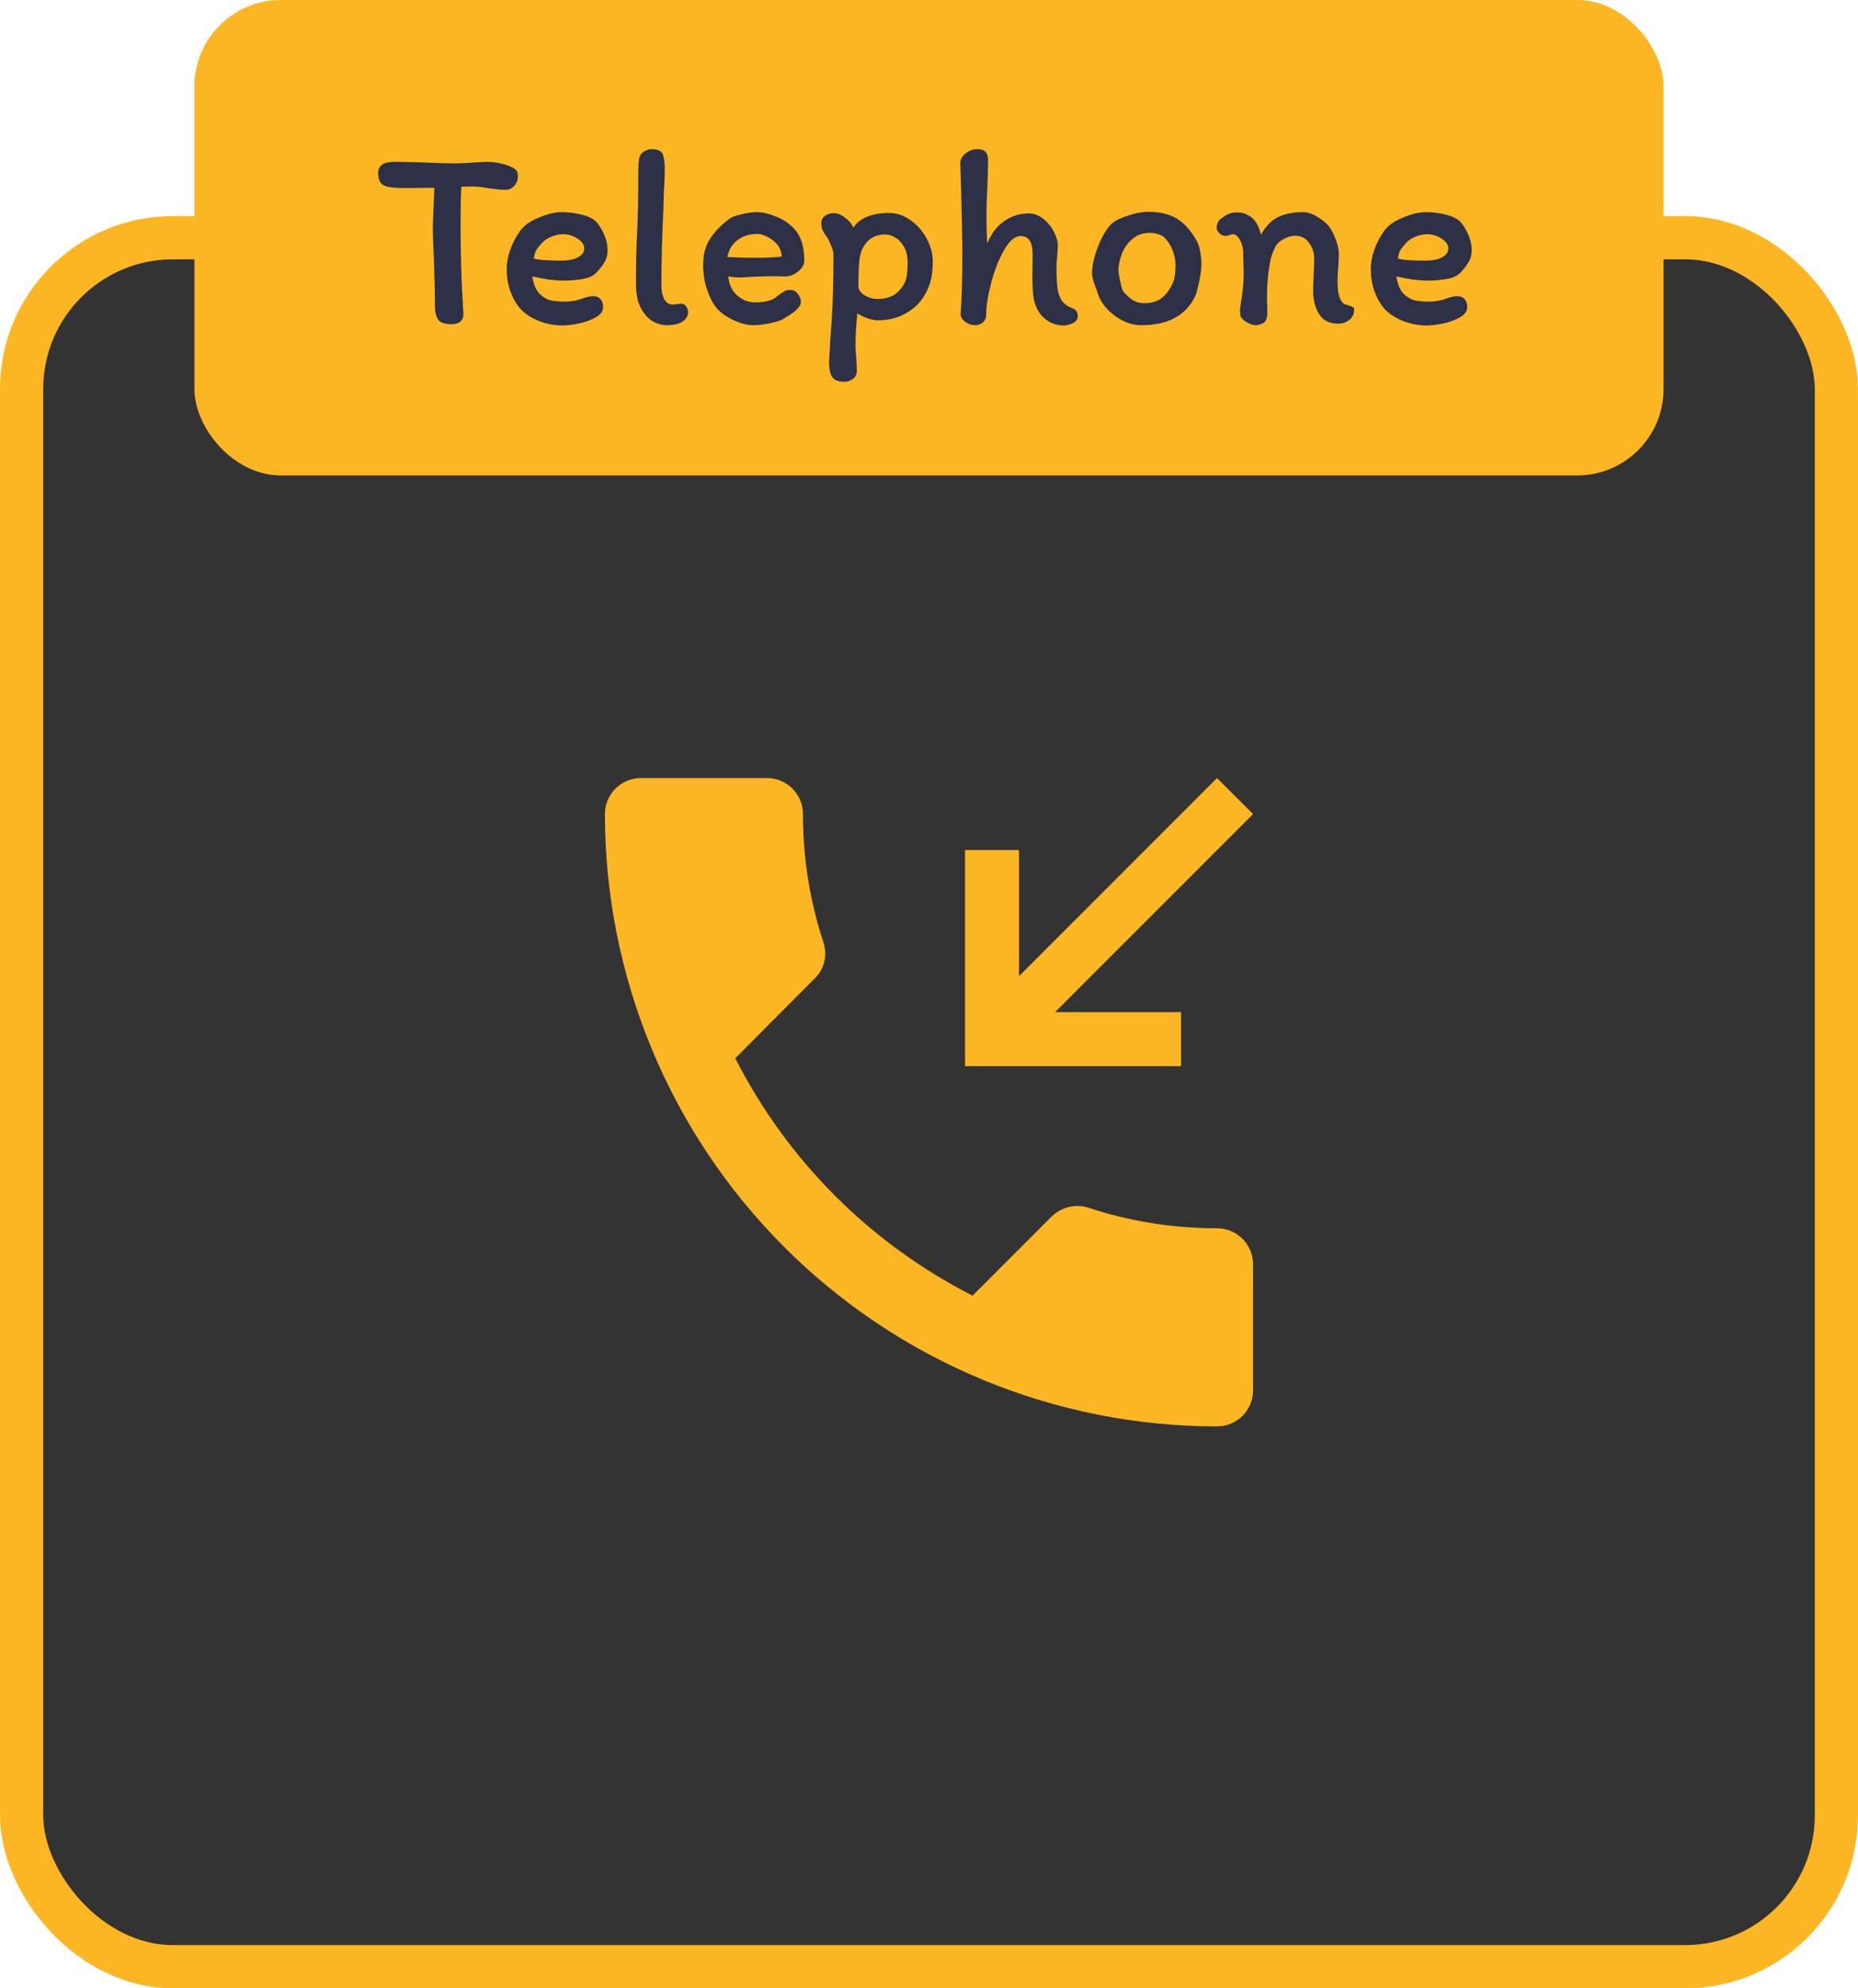 <svg width="86" height="92" viewBox="0 0 86 92" fill="none" xmlns="http://www.w3.org/2000/svg">
<rect x="1" y="11" width="84" height="80" rx="7" fill="#333333"/>
<rect x="1" y="11" width="84" height="80" rx="7" stroke="#FDB623" stroke-width="2"/>
<rect x="9" width="68" height="22" rx="4" fill="#FDB623"/>
<path d="M17.503 8.004C17.503 7.66 17.755 7.488 18.259 7.488C18.475 7.488 18.887 7.496 19.495 7.512C20.167 7.544 20.675 7.56 21.019 7.56C21.299 7.56 21.639 7.544 22.039 7.512C22.311 7.496 22.483 7.488 22.555 7.488C22.995 7.504 23.367 7.584 23.671 7.728C23.759 7.768 23.831 7.816 23.887 7.872C23.943 7.928 23.971 8.02 23.971 8.148C23.971 8.324 23.915 8.476 23.803 8.604C23.691 8.724 23.555 8.784 23.395 8.784C23.219 8.784 22.963 8.76 22.627 8.712C22.331 8.656 22.071 8.628 21.847 8.628C21.631 8.628 21.467 8.632 21.355 8.64C21.331 8.904 21.319 9.536 21.319 10.536C21.319 11.728 21.355 12.936 21.427 14.16L21.451 14.508C21.451 14.836 21.263 15 20.887 15C20.591 15 20.391 14.932 20.287 14.796C20.183 14.652 20.131 14.436 20.131 14.148C20.131 13.58 20.115 12.872 20.083 12.024C20.051 11.32 20.035 10.82 20.035 10.524C20.035 10.324 20.059 9.712 20.107 8.688L18.703 8.7C18.255 8.7 17.943 8.66 17.767 8.58C17.591 8.492 17.503 8.3 17.503 8.004ZM23.454 12.456C23.454 12.152 23.51 11.848 23.622 11.544C23.734 11.232 23.882 10.948 24.066 10.692C24.25 10.436 24.542 10.228 24.942 10.068C25.342 9.9 25.698 9.816 26.01 9.816C26.33 9.816 26.654 9.86 26.982 9.948C27.318 10.036 27.55 10.172 27.678 10.356C27.974 10.772 28.122 11.18 28.122 11.58C28.122 11.796 28.074 11.98 27.978 12.132C27.89 12.284 27.762 12.448 27.594 12.624C27.458 12.768 27.242 12.864 26.946 12.912C26.658 12.96 26.37 12.984 26.082 12.984C25.898 12.984 25.674 12.968 25.41 12.936C25.146 12.896 24.89 12.848 24.642 12.792C24.658 12.952 24.698 13.108 24.762 13.26C24.826 13.412 24.902 13.528 24.99 13.608C25.15 13.76 25.314 13.856 25.482 13.896C25.658 13.936 25.882 13.956 26.154 13.956C26.442 13.956 26.71 13.908 26.958 13.812C27.158 13.74 27.322 13.704 27.45 13.704C27.602 13.704 27.718 13.752 27.798 13.848C27.878 13.936 27.918 14.052 27.918 14.196C27.918 14.396 27.802 14.56 27.57 14.688C27.338 14.816 27.07 14.912 26.766 14.976C26.47 15.032 26.23 15.06 26.046 15.06C25.67 15.06 25.306 14.992 24.954 14.856C24.602 14.72 24.31 14.528 24.078 14.28C23.886 14.056 23.734 13.788 23.622 13.476C23.51 13.156 23.454 12.816 23.454 12.456ZM26.07 10.836C25.894 10.836 25.718 10.872 25.542 10.944C25.366 11.008 25.222 11.1 25.11 11.22C24.966 11.372 24.866 11.496 24.81 11.592C24.762 11.68 24.73 11.804 24.714 11.964C24.914 12.028 25.33 12.06 25.962 12.06C26.306 12.06 26.57 12.008 26.754 11.904C26.946 11.8 27.042 11.664 27.042 11.496C27.042 11.328 26.938 11.176 26.73 11.04C26.522 10.904 26.302 10.836 26.07 10.836ZM30.613 13.14C30.613 13.444 30.657 13.68 30.745 13.848C30.841 14.008 30.961 14.088 31.105 14.088C31.185 14.088 31.261 14.084 31.333 14.076C31.405 14.06 31.477 14.052 31.549 14.052C31.629 14.052 31.697 14.092 31.753 14.172C31.817 14.252 31.849 14.34 31.849 14.436C31.849 14.628 31.757 14.78 31.573 14.892C31.397 14.996 31.157 15.048 30.853 15.048C30.637 15.048 30.417 14.984 30.193 14.856C29.977 14.72 29.797 14.512 29.653 14.232C29.509 13.944 29.437 13.588 29.437 13.164C29.437 12.252 29.453 11.48 29.485 10.848C29.525 10.096 29.545 9.148 29.545 8.004C29.545 7.644 29.565 7.392 29.605 7.248C29.653 7.136 29.729 7.052 29.833 6.996C29.945 6.932 30.061 6.9 30.181 6.9C30.301 6.9 30.405 6.92 30.493 6.96C30.589 7 30.653 7.064 30.685 7.152C30.717 7.248 30.737 7.344 30.745 7.44C30.761 7.528 30.769 7.656 30.769 7.824C30.769 8.152 30.757 8.468 30.733 8.772C30.717 9.14 30.709 9.408 30.709 9.576C30.645 10.984 30.613 12.172 30.613 13.14ZM32.547 12.252C32.547 11.764 32.655 11.36 32.871 11.04C33.087 10.712 33.387 10.404 33.771 10.116C33.883 10.036 34.071 9.968 34.335 9.912C34.599 9.848 34.831 9.816 35.031 9.816C35.271 9.816 35.523 9.868 35.787 9.972C36.059 10.068 36.279 10.18 36.447 10.308C36.743 10.524 36.947 10.776 37.059 11.064C37.171 11.344 37.227 11.68 37.227 12.072C37.227 12.24 37.131 12.404 36.939 12.564C36.755 12.716 36.555 12.792 36.339 12.792L35.883 12.78C35.651 12.78 35.319 12.788 34.887 12.804L34.635 12.816C34.459 12.832 34.327 12.84 34.239 12.84C34.111 12.84 33.935 12.824 33.711 12.792C33.743 13.168 33.883 13.464 34.131 13.68C34.379 13.888 34.647 13.992 34.935 13.992C35.439 13.992 35.791 13.892 35.991 13.692C36.159 13.572 36.271 13.496 36.327 13.464C36.383 13.432 36.471 13.416 36.591 13.416C36.719 13.416 36.831 13.476 36.927 13.596C37.023 13.716 37.071 13.836 37.071 13.956C37.071 14.092 36.987 14.232 36.819 14.376C36.659 14.512 36.439 14.656 36.159 14.808C36.007 14.872 35.799 14.928 35.535 14.976C35.271 15.024 35.051 15.048 34.875 15.048C34.595 15.048 34.283 14.968 33.939 14.808C33.595 14.64 33.339 14.456 33.171 14.256C33.003 14.056 32.855 13.772 32.727 13.404C32.607 13.036 32.547 12.652 32.547 12.252ZM34.935 11.928C35.503 11.928 35.919 11.908 36.183 11.868C36.167 11.636 36.095 11.448 35.967 11.304C35.839 11.152 35.663 11.024 35.439 10.92C35.367 10.888 35.303 10.864 35.247 10.848C35.191 10.832 35.127 10.824 35.055 10.824C34.687 10.824 34.375 10.924 34.119 11.124C33.871 11.324 33.723 11.58 33.675 11.892C34.075 11.916 34.495 11.928 34.935 11.928ZM38.231 10.908C38.151 10.796 38.095 10.7 38.063 10.62C38.031 10.54 38.015 10.44 38.015 10.32C38.015 10.192 38.067 10.084 38.171 9.996C38.283 9.908 38.423 9.864 38.591 9.864C38.759 9.864 38.927 9.928 39.095 10.056C39.263 10.176 39.399 10.332 39.503 10.524C39.671 10.284 39.899 10.112 40.187 10.008C40.475 9.904 40.787 9.852 41.123 9.852C41.491 9.852 41.831 9.964 42.143 10.188C42.463 10.412 42.715 10.7 42.899 11.052C43.083 11.404 43.175 11.756 43.175 12.108C43.175 12.452 43.139 12.76 43.067 13.032C42.995 13.296 42.867 13.564 42.683 13.836C42.475 14.124 42.195 14.36 41.843 14.544C41.499 14.728 41.087 14.82 40.607 14.82C40.479 14.82 40.323 14.788 40.139 14.724C39.955 14.652 39.803 14.576 39.683 14.496C39.627 15.04 39.599 15.512 39.599 15.912C39.599 16.152 39.611 16.38 39.635 16.596C39.651 16.852 39.659 17.036 39.659 17.148C39.659 17.324 39.599 17.452 39.479 17.532C39.359 17.62 39.227 17.664 39.083 17.664C38.795 17.664 38.603 17.584 38.507 17.424C38.419 17.272 38.375 17.052 38.375 16.764C38.407 16.076 38.447 15.44 38.495 14.856C38.551 14.016 38.579 12.984 38.579 11.76C38.579 11.664 38.539 11.524 38.459 11.34C38.387 11.156 38.311 11.012 38.231 10.908ZM39.731 13.308C39.771 13.46 39.883 13.588 40.067 13.692C40.259 13.788 40.431 13.836 40.583 13.836C41.039 13.836 41.379 13.712 41.603 13.464C41.771 13.288 41.879 13.116 41.927 12.948C41.983 12.78 42.011 12.512 42.011 12.144C42.011 11.856 41.955 11.616 41.843 11.424C41.731 11.224 41.595 11.08 41.435 10.992C41.275 10.896 41.123 10.848 40.979 10.848C40.651 10.848 40.383 10.948 40.175 11.148C39.975 11.34 39.847 11.604 39.791 11.94C39.751 12.204 39.731 12.66 39.731 13.308ZM45.733 7.392C45.733 7.6 45.728 7.844 45.721 8.124C45.712 8.396 45.705 8.604 45.697 8.748C45.672 9.156 45.66 9.564 45.66 9.972C45.66 10.508 45.672 10.94 45.697 11.268C45.88 10.812 46.141 10.468 46.477 10.236C46.812 9.996 47.197 9.876 47.629 9.876C47.925 9.876 48.2 10.008 48.456 10.272C48.712 10.536 48.877 10.844 48.949 11.196C48.956 11.236 48.961 11.296 48.961 11.376C48.961 11.472 48.953 11.624 48.937 11.832C48.913 12 48.901 12.168 48.901 12.336C48.901 12.768 48.916 13.104 48.949 13.344C48.98 13.576 49.048 13.768 49.153 13.92C49.257 14.064 49.42 14.18 49.645 14.268C49.733 14.3 49.792 14.344 49.825 14.4C49.864 14.448 49.885 14.524 49.885 14.628C49.885 14.772 49.809 14.88 49.657 14.952C49.513 15.024 49.373 15.06 49.236 15.06C48.956 15.06 48.705 14.984 48.48 14.832C48.257 14.68 48.089 14.48 47.977 14.232C47.897 14.064 47.844 13.864 47.821 13.632C47.797 13.4 47.785 13.128 47.785 12.816L47.797 11.772C47.797 11.204 47.612 10.92 47.245 10.92C46.98 10.92 46.724 11.136 46.477 11.568C46.228 12 46.029 12.508 45.877 13.092C45.724 13.676 45.648 14.156 45.648 14.532C45.648 14.708 45.593 14.84 45.48 14.928C45.377 15.008 45.269 15.048 45.157 15.048C44.98 15.048 44.821 14.996 44.676 14.892C44.532 14.78 44.461 14.656 44.461 14.52C44.517 13.92 44.544 12.916 44.544 11.508C44.544 11.252 44.525 10.304 44.484 8.664L44.449 7.56C44.449 7.384 44.529 7.232 44.688 7.104C44.849 6.968 45.029 6.9 45.228 6.9C45.404 6.9 45.532 6.94 45.612 7.02C45.693 7.1 45.733 7.224 45.733 7.392ZM55.395 11.148C55.459 11.26 55.511 11.424 55.551 11.64C55.591 11.848 55.611 12.036 55.611 12.204C55.611 12.428 55.575 12.708 55.503 13.044C55.431 13.372 55.371 13.592 55.323 13.704C54.891 14.6 54.059 15.048 52.827 15.048C52.435 15.048 52.051 14.92 51.675 14.664C51.299 14.4 51.031 14.092 50.871 13.74L50.787 13.5C50.779 13.468 50.735 13.348 50.655 13.14C50.583 12.924 50.547 12.76 50.547 12.648C50.547 12.32 50.627 11.94 50.787 11.508C50.947 11.076 51.131 10.732 51.339 10.476C51.475 10.292 51.735 10.136 52.119 10.008C52.503 9.872 52.843 9.804 53.139 9.804C53.691 9.804 54.135 9.908 54.471 10.116C54.815 10.324 55.123 10.668 55.395 11.148ZM54.291 13.08C54.323 13.024 54.351 12.924 54.375 12.78C54.399 12.636 54.411 12.468 54.411 12.276C54.411 12.044 54.367 11.816 54.279 11.592C54.199 11.368 54.079 11.176 53.919 11.016C53.911 11 53.883 10.976 53.835 10.944C53.787 10.904 53.711 10.868 53.607 10.836C53.503 10.796 53.371 10.776 53.211 10.776C52.899 10.776 52.635 10.868 52.419 11.052C52.203 11.236 52.039 11.464 51.927 11.736C51.823 12.008 51.771 12.276 51.771 12.54C51.771 12.612 51.795 12.76 51.843 12.984C51.891 13.208 51.927 13.352 51.951 13.416C52.015 13.528 52.139 13.66 52.323 13.812C52.507 13.956 52.715 14.028 52.947 14.028C53.307 14.028 53.587 13.944 53.787 13.776C53.995 13.608 54.163 13.376 54.291 13.08ZM62.233 14.076C62.273 14.092 62.337 14.112 62.425 14.136C62.513 14.16 62.577 14.184 62.617 14.208C62.657 14.232 62.677 14.268 62.677 14.316C62.685 14.508 62.613 14.668 62.461 14.796C62.317 14.916 62.145 14.976 61.945 14.976C61.633 14.976 61.389 14.892 61.213 14.724C61.037 14.556 60.909 14.3 60.829 13.956C60.797 13.82 60.781 13.632 60.781 13.392C60.781 13.256 60.789 13.036 60.805 12.732C60.821 12.412 60.829 12.156 60.829 11.964C60.829 11.684 60.749 11.44 60.589 11.232C60.437 11.016 60.221 10.908 59.941 10.908C59.773 10.908 59.597 10.96 59.413 11.064C59.229 11.16 59.101 11.28 59.029 11.424C58.909 11.656 58.825 11.908 58.777 12.18C58.689 12.66 58.645 13.16 58.645 13.68C58.645 13.928 58.649 14.12 58.657 14.256C58.657 14.288 58.657 14.352 58.657 14.448C58.665 14.536 58.657 14.62 58.633 14.7C58.617 14.772 58.585 14.84 58.537 14.904C58.497 14.944 58.433 14.976 58.345 15C58.265 15.032 58.189 15.048 58.117 15.048C58.005 15.048 57.865 15 57.697 14.904C57.529 14.808 57.433 14.7 57.409 14.58L57.397 14.376C57.397 14.304 57.405 14.22 57.421 14.124C57.517 13.564 57.565 13.076 57.565 12.66C57.565 12.476 57.561 12.332 57.553 12.228L57.541 11.664C57.541 11.472 57.493 11.288 57.397 11.112C57.301 10.928 57.189 10.836 57.061 10.836C57.021 10.836 56.965 10.852 56.893 10.884C56.821 10.908 56.761 10.92 56.713 10.92C56.633 10.92 56.545 10.88 56.449 10.8C56.361 10.72 56.317 10.636 56.317 10.548C56.317 10.38 56.373 10.244 56.485 10.14C56.605 10.044 56.721 9.968 56.833 9.912C56.953 9.856 57.089 9.828 57.241 9.828C57.369 9.828 57.473 9.84 57.553 9.864C57.633 9.888 57.741 9.94 57.877 10.02C57.949 10.06 58.033 10.148 58.129 10.284C58.225 10.42 58.305 10.612 58.369 10.86C58.577 10.476 58.833 10.208 59.137 10.056C59.449 9.896 59.845 9.816 60.325 9.816C60.509 9.816 60.705 9.876 60.913 9.996C61.129 10.116 61.313 10.256 61.465 10.416C61.609 10.592 61.729 10.812 61.825 11.076C61.921 11.332 61.969 11.564 61.969 11.772C61.969 11.892 61.961 12.088 61.945 12.36C61.921 12.576 61.909 12.804 61.909 13.044C61.909 13.604 62.017 13.948 62.233 14.076ZM63.45 12.456C63.45 12.152 63.506 11.848 63.618 11.544C63.73 11.232 63.878 10.948 64.062 10.692C64.246 10.436 64.538 10.228 64.938 10.068C65.338 9.9 65.694 9.816 66.006 9.816C66.326 9.816 66.65 9.86 66.978 9.948C67.314 10.036 67.546 10.172 67.674 10.356C67.97 10.772 68.118 11.18 68.118 11.58C68.118 11.796 68.07 11.98 67.974 12.132C67.886 12.284 67.758 12.448 67.59 12.624C67.454 12.768 67.238 12.864 66.942 12.912C66.654 12.96 66.366 12.984 66.078 12.984C65.894 12.984 65.67 12.968 65.406 12.936C65.142 12.896 64.886 12.848 64.638 12.792C64.654 12.952 64.694 13.108 64.758 13.26C64.822 13.412 64.898 13.528 64.986 13.608C65.146 13.76 65.31 13.856 65.478 13.896C65.654 13.936 65.878 13.956 66.15 13.956C66.438 13.956 66.706 13.908 66.954 13.812C67.154 13.74 67.318 13.704 67.446 13.704C67.598 13.704 67.714 13.752 67.794 13.848C67.874 13.936 67.914 14.052 67.914 14.196C67.914 14.396 67.798 14.56 67.566 14.688C67.334 14.816 67.066 14.912 66.762 14.976C66.466 15.032 66.226 15.06 66.042 15.06C65.666 15.06 65.302 14.992 64.95 14.856C64.598 14.72 64.306 14.528 64.074 14.28C63.882 14.056 63.73 13.788 63.618 13.476C63.506 13.156 63.45 12.816 63.45 12.456ZM66.066 10.836C65.89 10.836 65.714 10.872 65.538 10.944C65.362 11.008 65.218 11.1 65.106 11.22C64.962 11.372 64.862 11.496 64.806 11.592C64.758 11.68 64.726 11.804 64.71 11.964C64.91 12.028 65.326 12.06 65.958 12.06C66.302 12.06 66.566 12.008 66.75 11.904C66.942 11.8 67.038 11.664 67.038 11.496C67.038 11.328 66.934 11.176 66.726 11.04C66.518 10.904 66.298 10.836 66.066 10.836Z" fill="#2D3047"/>
<path d="M29.667 36C29.225 36 28.801 36.176 28.488 36.488C28.176 36.801 28 37.225 28 37.667C28 45.181 30.985 52.388 36.299 57.701C41.612 63.015 48.819 66 56.333 66C56.775 66 57.199 65.824 57.512 65.512C57.824 65.199 58 64.775 58 64.333V58.5C58 58.058 57.824 57.634 57.512 57.322C57.199 57.009 56.775 56.833 56.333 56.833C54.25 56.833 52.25 56.5 50.383 55.883C50.09 55.79 49.777 55.778 49.478 55.848C49.179 55.919 48.904 56.069 48.683 56.283L45.017 59.95C40.285 57.544 36.44 53.698 34.033 48.967L37.7 45.283C37.921 45.074 38.077 44.806 38.151 44.511C38.225 44.215 38.213 43.905 38.117 43.617C37.484 41.697 37.164 39.688 37.167 37.667C37.167 37.225 36.991 36.801 36.678 36.488C36.366 36.176 35.942 36 35.5 36H29.667ZM54.667 49.333V46.833H48.833L58 37.667L56.333 36L47.167 45.167V39.333H44.667V49.333H54.667Z" fill="#FDB623"/>
</svg>
